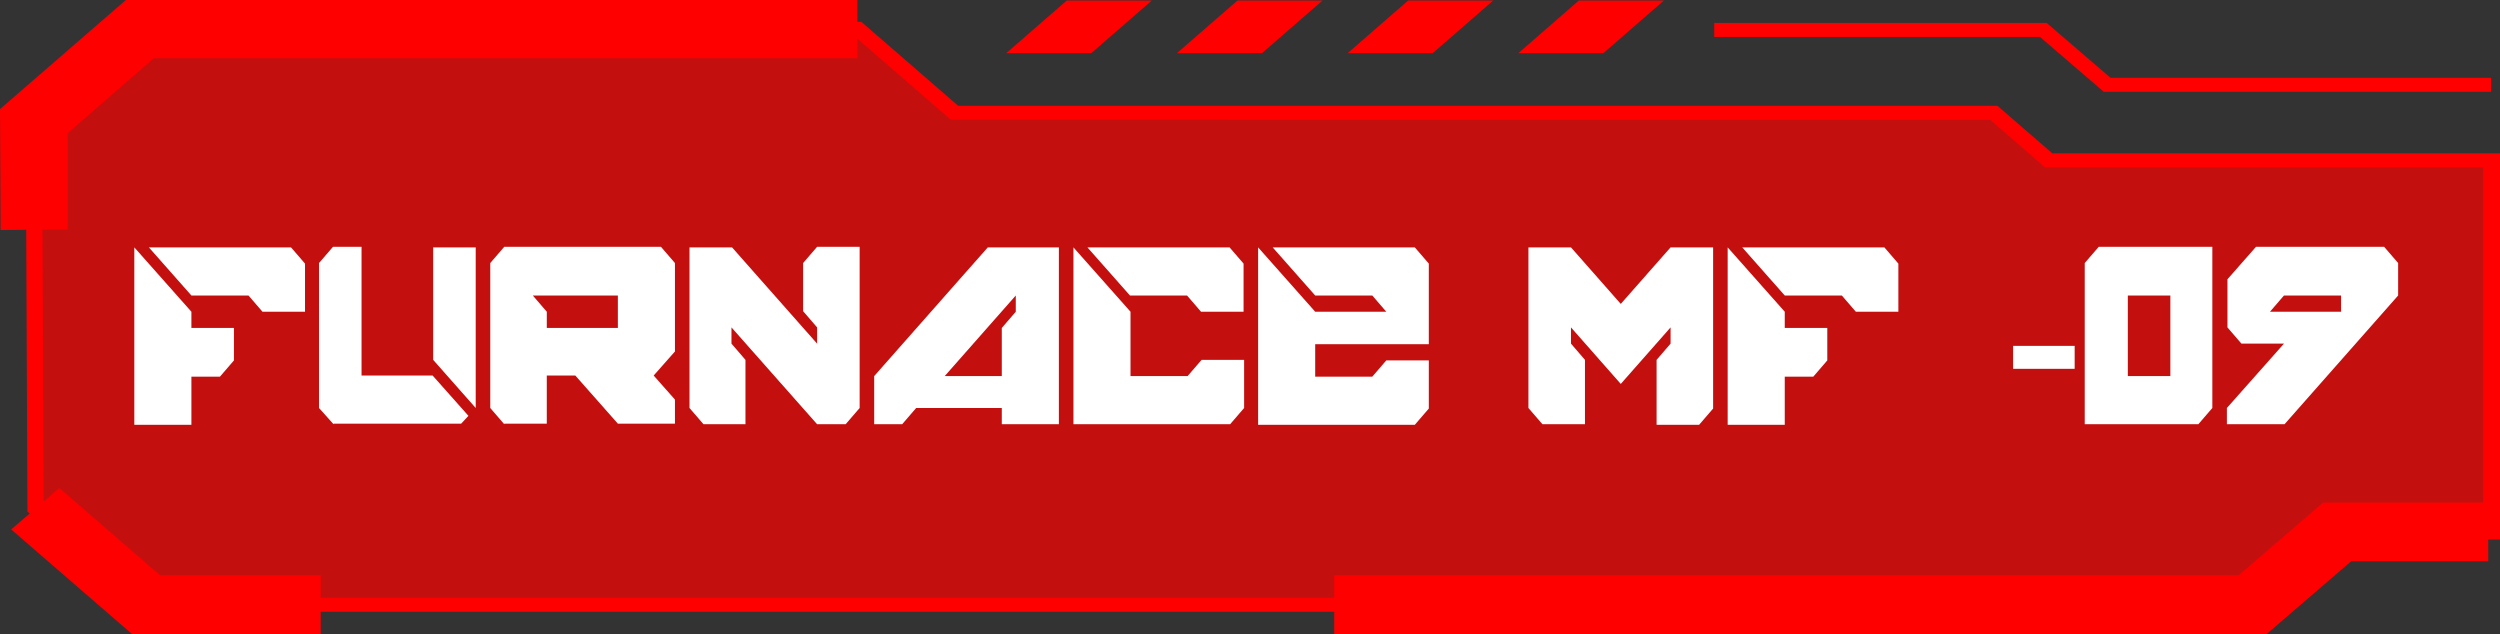 <?xml version="1.0" encoding="utf-8"?>
<!-- Generator: Adobe Illustrator 24.1.1, SVG Export Plug-In . SVG Version: 6.00 Build 0)  -->
<svg version="1.1" id="Layer_1" xmlns="http://www.w3.org/2000/svg" xmlns:xlink="http://www.w3.org/1999/xlink" x="0px" y="0px"
	 viewBox="0 0 446.7 113.3" style="enable-background:new 0 0 446.7 113.3;" xml:space="preserve">
<rect x="0" y="0" width="446.7" height="113.3" fill="#333333" stroke="none"/>
<style type="text/css">
	.st0{opacity:0.71;}
	.st1{fill:#FF0000;}
	.st2{enable-background:new    ;}
	.st3{fill:#FFFFFF;}
</style>
<g>
	<g>
		<g class="st0">
			<polygon class="st1" points="6,21.6 25,5.2 153.2,5.2 170.5,20.2 356.2,20.2 366,28.6 445.1,28.6 445.1,95 417.6,95 402.5,108.1 
				26.1,108.1 6.3,90.9 			"/>
		</g>
		<g>
			<g>
				<polygon class="st1" points="190.6,0.1 179.8,9.5 195,9.5 205.8,0.1 				"/>
			</g>
			<g>
				<polygon class="st1" points="221.1,0.1 210.3,9.5 225.5,9.5 236.3,0.1 				"/>
			</g>
			<g>
				<polygon class="st1" points="282.1,0.1 271.3,9.5 286.5,9.5 297.3,0.1 				"/>
			</g>
			<g>
				<polygon class="st1" points="251.6,0.1 240.8,9.5 256,9.5 266.8,0.1 				"/>
			</g>
		</g>
		<g>
			<path class="st1" d="M403.1,109.3H25.5L4.9,91.4v-0.5L4.6,21.1L24.4,3.9h129.5l17.3,15h185.7l9.8,8.5h80v69h-28.4L403.1,109.3z
				 M26.7,106.8h375.2l15.1-13h26.7V29.9h-78.3l-9.8-8.5H169.9l-17.3-15h-127L7.5,22.1l0.3,68.3L26.7,106.8z"/>
		</g>
		<g>
			<polygon class="st1" points="445.1,16.4 375.9,16.4 364.5,6.6 306.3,6.6 306.3,4.1 365.7,4.1 377.1,13.9 445.1,13.9 			"/>
		</g>
		<g>
			<polygon class="st1" points="57.3,113.3 23.6,113.3 2,94.6 10.6,87.2 28.6,102.8 57.3,102.8 			"/>
		</g>
		<g>
			<polygon class="st1" points="405,113.3 238.4,113.3 238.4,102.8 400,102.8 415.1,89.8 444.6,89.8 444.6,100.3 420.1,100.3 			"/>
		</g>
		<g>
			<polygon class="st1" points="0.1,41.1 0,19.5 22.5,0 153.2,0 153.2,10.4 27.5,10.4 12.1,23.8 12.1,41 			"/>
		</g>
	</g>
	<g>
		<g class="st2">
			<path class="st3" d="M24,75.8V44.2l10.2,11.5v2.9h7.6v5.8l-2.5,2.9h-5.1v8.6H24z M46.9,55.7l-2.5-2.9H34.2l-7.6-8.6H52l2.5,2.9
				v8.6H46.9z"/>
			<path class="st3" d="M59.6,75.8L57,72.9V47l2.5-2.9h5.1v23h12.7l6.4,7.2l-1.3,1.4H59.6z M85,72.9l-7.6-8.6V44.2H85V72.9z"/>
			<path class="st3" d="M90.1,75.8l-2.5-2.9V47l2.5-2.9h28l2.5,2.9v15.8l-3.8,4.3l3.8,4.3v4.3h-10.2l-7.6-8.6h-5.1v8.6H90.1z
				 M110.4,58.6v-5.8H95.2l2.5,2.9v2.9H110.4z"/>
			<path class="st3" d="M125.7,75.8l-2.5-2.9V44.2h7.6L146,61.4v-2.9l-2.5-2.9V47l2.5-2.9h7.6v28.8l-2.5,2.9H146l-15.3-17.3v2.9
				l2.5,2.9v11.5H125.7z"/>
			<path class="st3" d="M156.2,75.8v-8.6l20.3-23h12.7v31.6H179v-2.9h-15.3l-2.5,2.9H156.2z M179,67.2v-8.6l2.5-2.9v-2.9l-12.7,14.4
				H179z"/>
			<path class="st3" d="M191.8,75.8V44.2l10.2,11.5v11.5h10.2l2.5-2.9h7.6v8.6l-2.5,2.9H191.8z M214.6,55.7l-2.5-2.9h-10.2l-7.6-8.6
				h25.4l2.5,2.9v8.6H214.6z"/>
			<path class="st3" d="M224.8,75.8V44.2L235,55.7h12.7l-2.5-2.9H235l-7.6-8.6h25.4l2.5,2.9v14.4H235v5.8h10.2l2.5-2.9h7.6v8.6
				l-2.5,2.9H224.8z"/>
			<path class="st3" d="M275.6,75.8l-2.5-2.9V44.2h7.6l8.9,10.1l8.9-10.1h7.6v28.8l-2.5,2.9H296V64.3l2.5-2.9v-2.9l-8.9,10.1
				l-8.9-10.1v2.9l2.5,2.9v11.5H275.6z"/>
			<path class="st3" d="M308.7,75.8V44.2l10.2,11.5v2.9h7.6v5.8l-2.5,2.9h-5.1v8.6H308.7z M331.6,55.7l-2.5-2.9h-10.2l-7.6-8.6h25.4
				l2.5,2.9v8.6H331.6z"/>
		</g>
		<g class="st2">
			<path class="st3" d="M359.7,65.9v-4.1h11v4.1H359.7z"/>
		</g>
		<g class="st2">
			<path class="st3" d="M372.5,75.8V47l2.5-2.9h20.3v28.8l-2.5,2.9H372.5z M387.8,67.2V52.8h-7.6v14.4H387.8z"/>
			<path class="st3" d="M397.9,75.8v-2.9l10.2-11.5h-7.6l-2.5-2.9v-8.6l5.1-5.8h22.9l2.5,2.9v5.8l-20.3,23H397.9z M418.3,55.7v-2.9
				h-10.2l-2.5,2.9H418.3z"/>
		</g>
	</g>
</g>
</svg>
